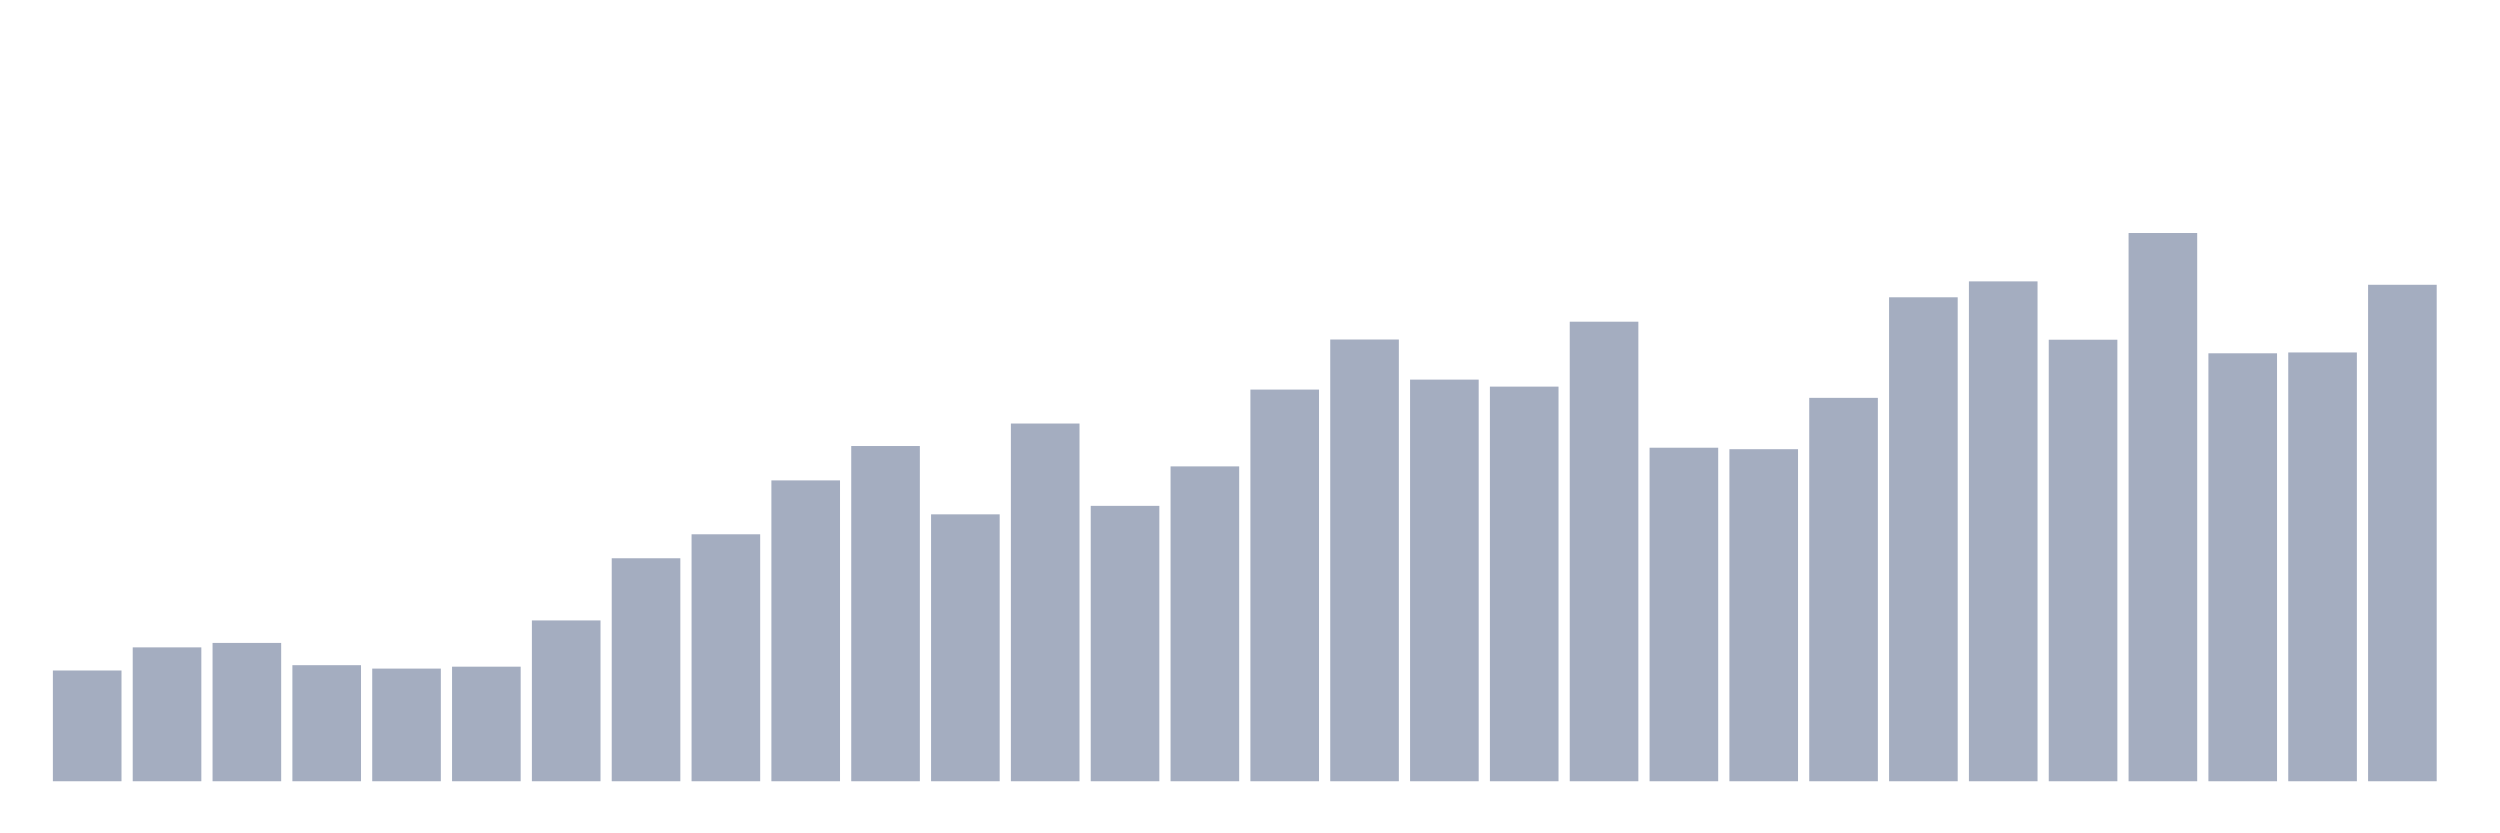 <svg xmlns="http://www.w3.org/2000/svg" viewBox="0 0 480 160"><g transform="translate(10,10)"><rect class="bar" x="0.153" width="13.175" y="118.736" height="21.264" fill="rgb(164,173,192)"></rect><rect class="bar" x="15.482" width="13.175" y="114.295" height="25.705" fill="rgb(164,173,192)"></rect><rect class="bar" x="30.81" width="13.175" y="113.44" height="26.56" fill="rgb(164,173,192)"></rect><rect class="bar" x="46.138" width="13.175" y="117.717" height="22.283" fill="rgb(164,173,192)"></rect><rect class="bar" x="61.466" width="13.175" y="118.369" height="21.631" fill="rgb(164,173,192)"></rect><rect class="bar" x="76.794" width="13.175" y="118.002" height="21.998" fill="rgb(164,173,192)"></rect><rect class="bar" x="92.123" width="13.175" y="109.122" height="30.878" fill="rgb(164,173,192)"></rect><rect class="bar" x="107.451" width="13.175" y="97.186" height="42.814" fill="rgb(164,173,192)"></rect><rect class="bar" x="122.779" width="13.175" y="92.583" height="47.417" fill="rgb(164,173,192)"></rect><rect class="bar" x="138.107" width="13.175" y="82.236" height="57.764" fill="rgb(164,173,192)"></rect><rect class="bar" x="153.436" width="13.175" y="75.636" height="64.364" fill="rgb(164,173,192)"></rect><rect class="bar" x="168.764" width="13.175" y="88.753" height="51.247" fill="rgb(164,173,192)"></rect><rect class="bar" x="184.092" width="13.175" y="71.318" height="68.682" fill="rgb(164,173,192)"></rect><rect class="bar" x="199.42" width="13.175" y="87.124" height="52.876" fill="rgb(164,173,192)"></rect><rect class="bar" x="214.748" width="13.175" y="79.547" height="60.453" fill="rgb(164,173,192)"></rect><rect class="bar" x="230.077" width="13.175" y="64.8" height="75.2" fill="rgb(164,173,192)"></rect><rect class="bar" x="245.405" width="13.175" y="55.187" height="84.813" fill="rgb(164,173,192)"></rect><rect class="bar" x="260.733" width="13.175" y="62.886" height="77.114" fill="rgb(164,173,192)"></rect><rect class="bar" x="276.061" width="13.175" y="64.23" height="75.77" fill="rgb(164,173,192)"></rect><rect class="bar" x="291.39" width="13.175" y="51.765" height="88.235" fill="rgb(164,173,192)"></rect><rect class="bar" x="306.718" width="13.175" y="75.962" height="64.038" fill="rgb(164,173,192)"></rect><rect class="bar" x="322.046" width="13.175" y="76.247" height="63.753" fill="rgb(164,173,192)"></rect><rect class="bar" x="337.374" width="13.175" y="66.389" height="73.611" fill="rgb(164,173,192)"></rect><rect class="bar" x="352.702" width="13.175" y="47.08" height="92.92" fill="rgb(164,173,192)"></rect><rect class="bar" x="368.031" width="13.175" y="44.025" height="95.975" fill="rgb(164,173,192)"></rect><rect class="bar" x="383.359" width="13.175" y="55.227" height="84.773" fill="rgb(164,173,192)"></rect><rect class="bar" x="398.687" width="13.175" y="34.737" height="105.263" fill="rgb(164,173,192)"></rect><rect class="bar" x="414.015" width="13.175" y="57.834" height="82.166" fill="rgb(164,173,192)"></rect><rect class="bar" x="429.344" width="13.175" y="57.672" height="82.328" fill="rgb(164,173,192)"></rect><rect class="bar" x="444.672" width="13.175" y="44.677" height="95.323" fill="rgb(164,173,192)"></rect></g></svg>